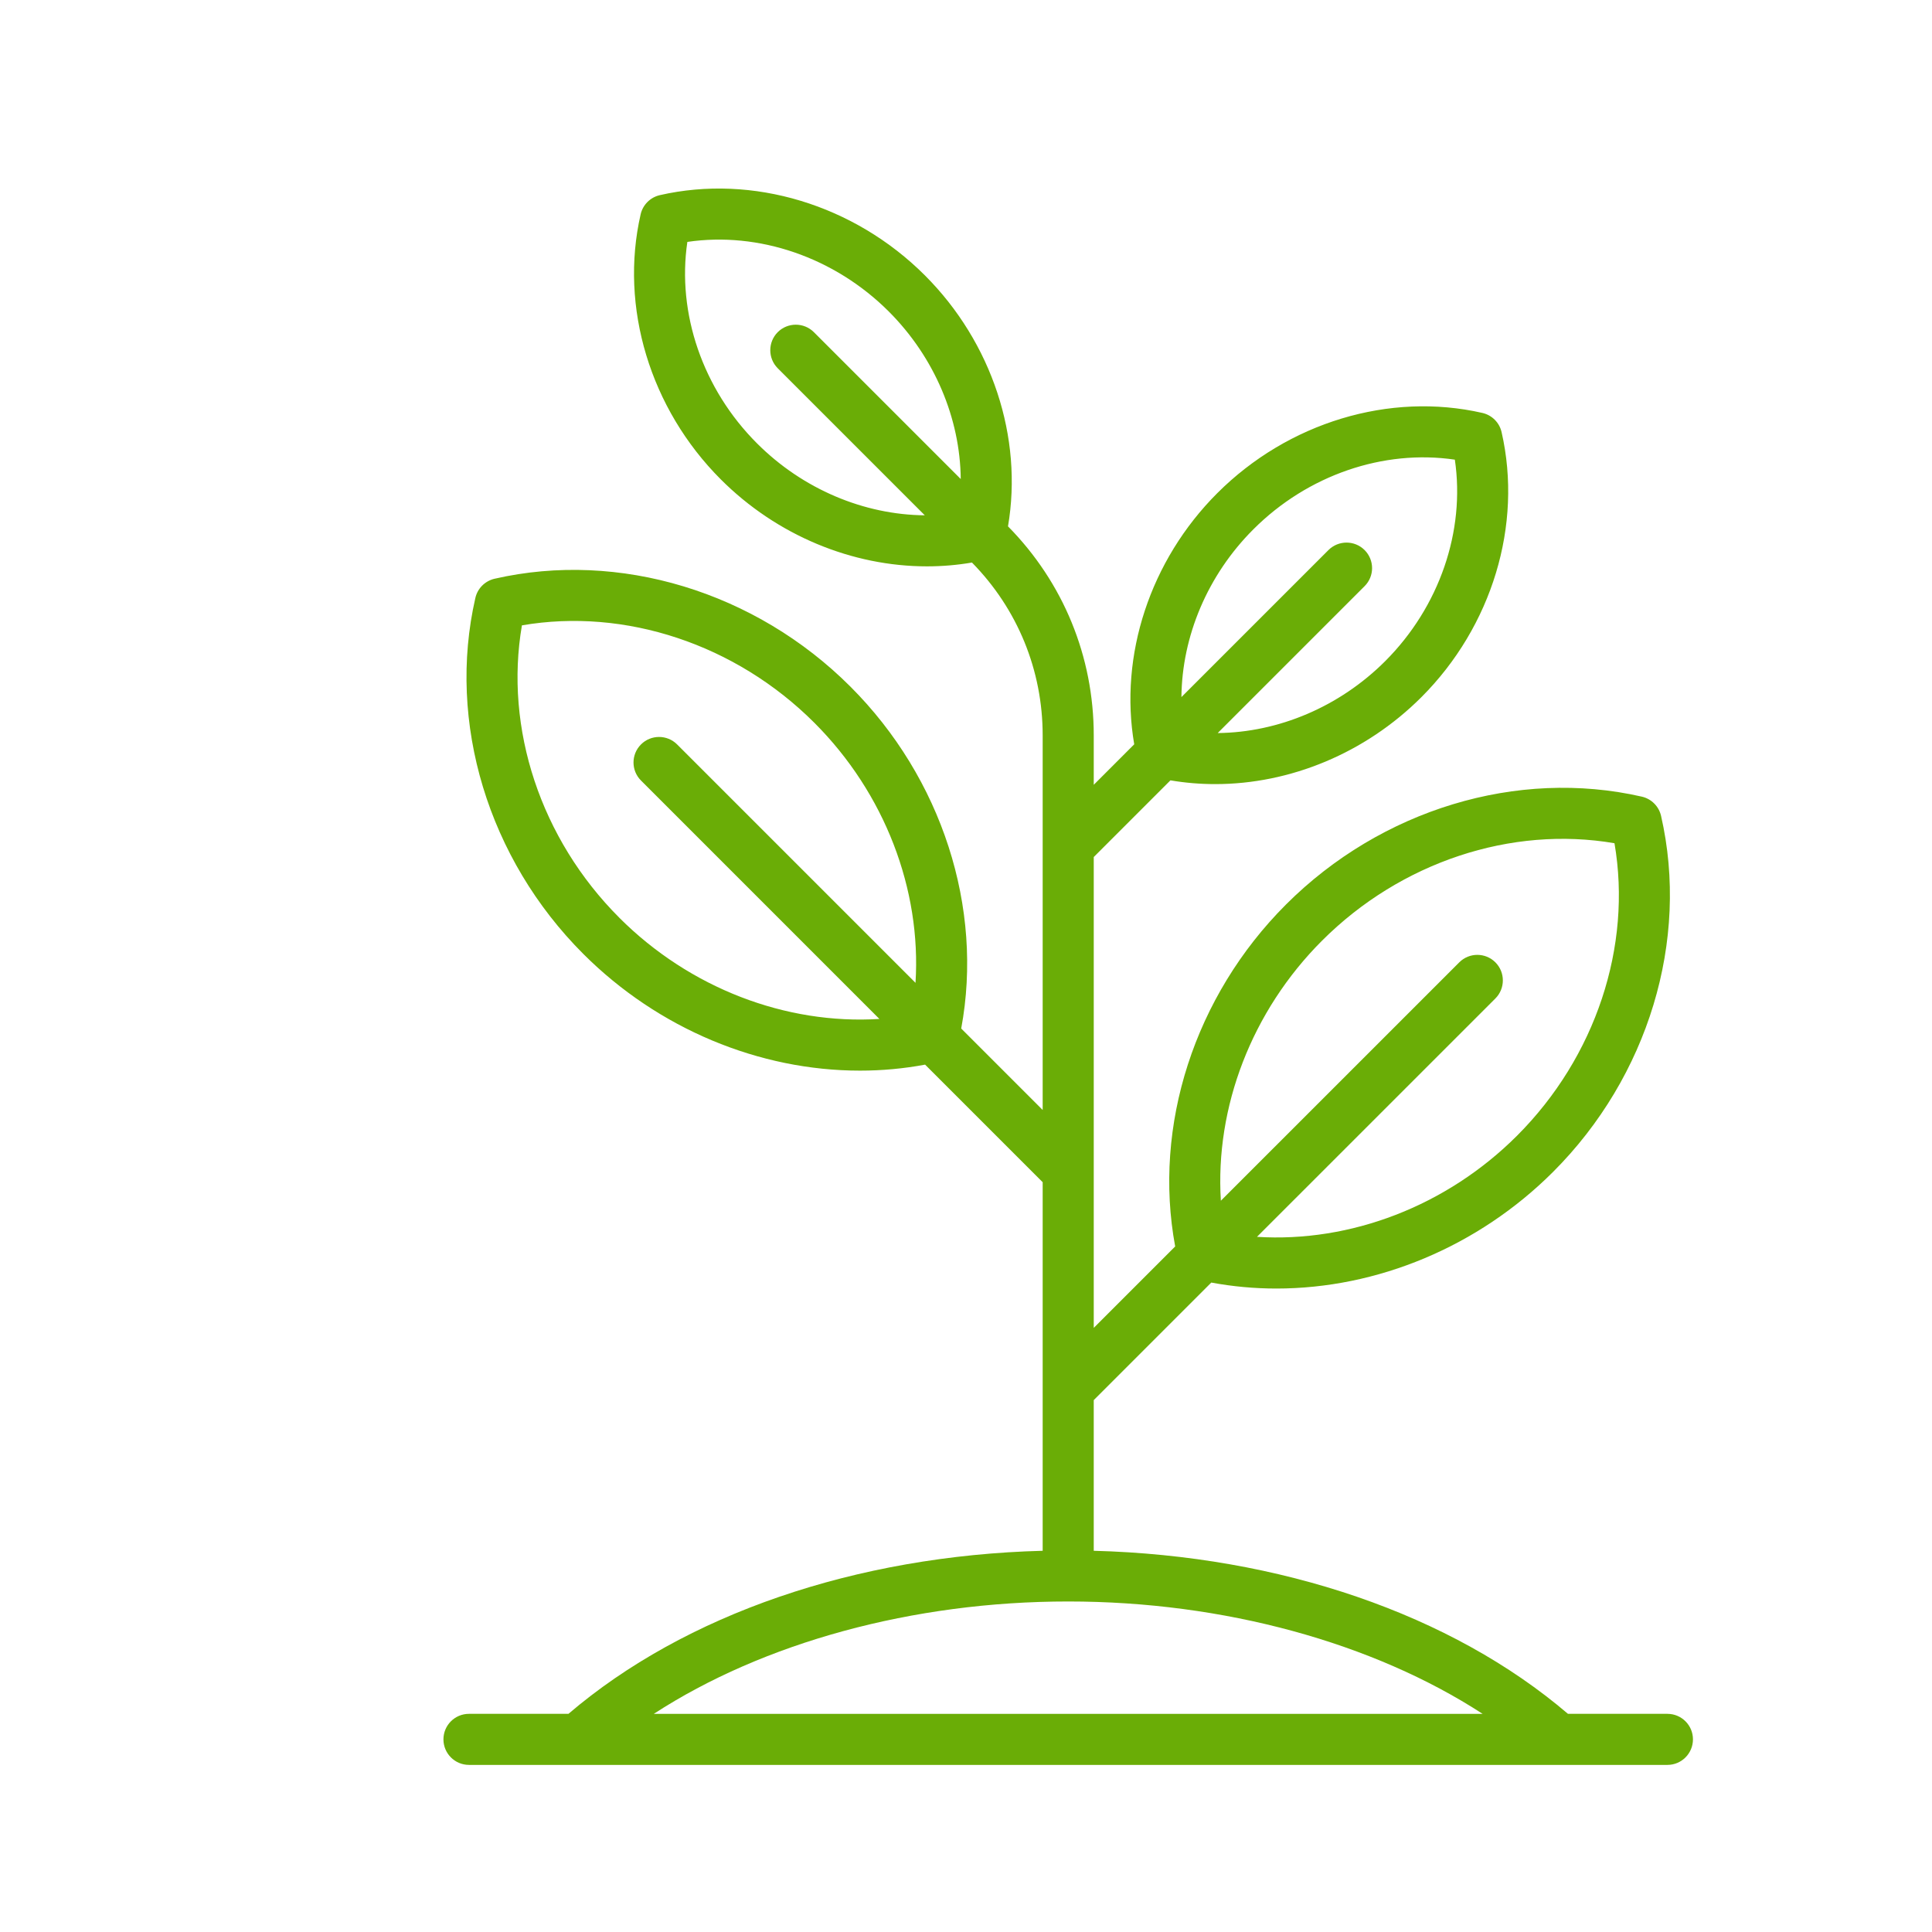 <?xml version="1.0" encoding="UTF-8"?>
<!DOCTYPE svg PUBLIC "-//W3C//DTD SVG 1.1//EN" "http://www.w3.org/Graphics/SVG/1.1/DTD/svg11.dtd">
<!-- Creator: CorelDRAW X8 -->
<svg xmlns="http://www.w3.org/2000/svg" xml:space="preserve" width="750mm" height="750mm" version="1.1" style="shape-rendering:geometricPrecision; text-rendering:geometricPrecision; image-rendering:optimizeQuality; fill-rule:evenodd; clip-rule:evenodd"
viewBox="0 0 75000 75000"
 xmlns:xlink="http://www.w3.org/1999/xlink">
 <defs>
  <style type="text/css">
   <![CDATA[
    .fil0 {fill:#6AAD06}
   ]]>
  </style>
 </defs>
 <g id="Слой_x0020_1">
  <g id="_1023771520">
   <g id="_2525930472480">
    <path class="fil0" d="M64730 66531l-3862 0c-4518,-3860 -11159,-6139 -18409,-6330l0 -5849 4563 -4563c834,155 1681,232 2527,232 3904,0 7827,-1614 10745,-4532 3689,-3690 5294,-8984 4188,-13817 -85,-371 -375,-661 -745,-746 -4833,-1106 -10128,500 -13817,4189 -3551,3551 -5170,8589 -4300,13272l-3161 3161 0 -18278 2977 -2977c575,98 1157,146 1739,146 2908,0 5828,-1201 8001,-3373 2746,-2745 3940,-6689 3115,-10292 -84,-370 -374,-659 -745,-744 -3602,-825 -7546,369 -10292,3115 -2609,2609 -3816,6298 -3224,9749l-1571 1572 0 -1917c0,-3061 -1182,-5939 -3329,-8116 589,-3448 -618,-7134 -3224,-9741 -2747,-2747 -6690,-3940 -10293,-3116 -370,85 -660,375 -744,745 -825,3602 369,7546 3115,10292 2172,2172 5092,3373 8000,3373 585,0 1169,-49 1747,-148 1770,1802 2745,4181 2745,6711l0 14540 -3162 -3162c870,-4682 -748,-9720 -4300,-13271 -3689,-3690 -8983,-5295 -13817,-4189 -370,86 -660,375 -744,746 -1107,4833 498,10127 4188,13816 2918,2919 6840,4533 10744,4533 847,0 1693,-77 2527,-233l4564 4564 0 14308c-7251,191 -13891,2469 -18409,6330l-3862 0c-548,0 -991,443 -991,991 0,547 443,991 991,991l46525 0c547,0 990,-444 990,-992 0,-547 -443,-990 -990,-990l0 0zm-13408 -30015c3052,-3052 7349,-4469 11352,-3782 688,4004 -730,8300 -3782,11353 -2735,2735 -6470,4156 -10096,3927l9255 -9254c386,-387 386,-1015 0,-1402 -387,-387 -1015,-387 -1402,0l-9255 9254c-228,-3626 1192,-7361 3928,-10096zm-2666 -15968c2108,-2109 5052,-3113 7821,-2704 409,2768 -596,5713 -2703,7821 -1776,1775 -4145,2768 -6503,2792l5702 -5702c388,-386 388,-1014 0,-1402 -387,-386 -1014,-386 -1402,0l-5708 5708c21,-2361 1014,-4736 2793,-6513l0 0zm-21973 -11157c2768,-409 5713,595 7821,2703 1775,1776 2768,4145 2792,6502l-5702 -5702c-387,-386 -1015,-386 -1402,0 -386,388 -386,1015 0,1402l5708 5708c-2361,-21 -4735,-1013 -6513,-2793 -2109,-2107 -3113,-5052 -2704,-7820l0 0zm-2640 26236c-3054,-3052 -4470,-7349 -3782,-11351 4002,-689 8299,729 11352,3782 2735,2734 4156,6469 3927,10095l-9255 -9255c-387,-386 -1014,-386 -1401,0 -388,388 -388,1016 0,1402l9254 9255c-3626,229 -7360,-1192 -10096,-3928l1 0zm17424 26542c6036,0 11835,1599 16087,4362l-32173 0c4251,-2763 10050,-4362 16086,-4362z"/>
    <g>
    </g>
    <g>
    </g>
    <g>
    </g>
    <g>
    </g>
    <g>
    </g>
    <g>
    </g>
    <g>
    </g>
    <g>
    </g>
    <g>
    </g>
    <g>
    </g>
    <g>
    </g>
    <g>
    </g>
    <g>
    </g>
    <g>
    </g>
    <g>
    </g>
   </g>
  </g>
 </g>
</svg>
